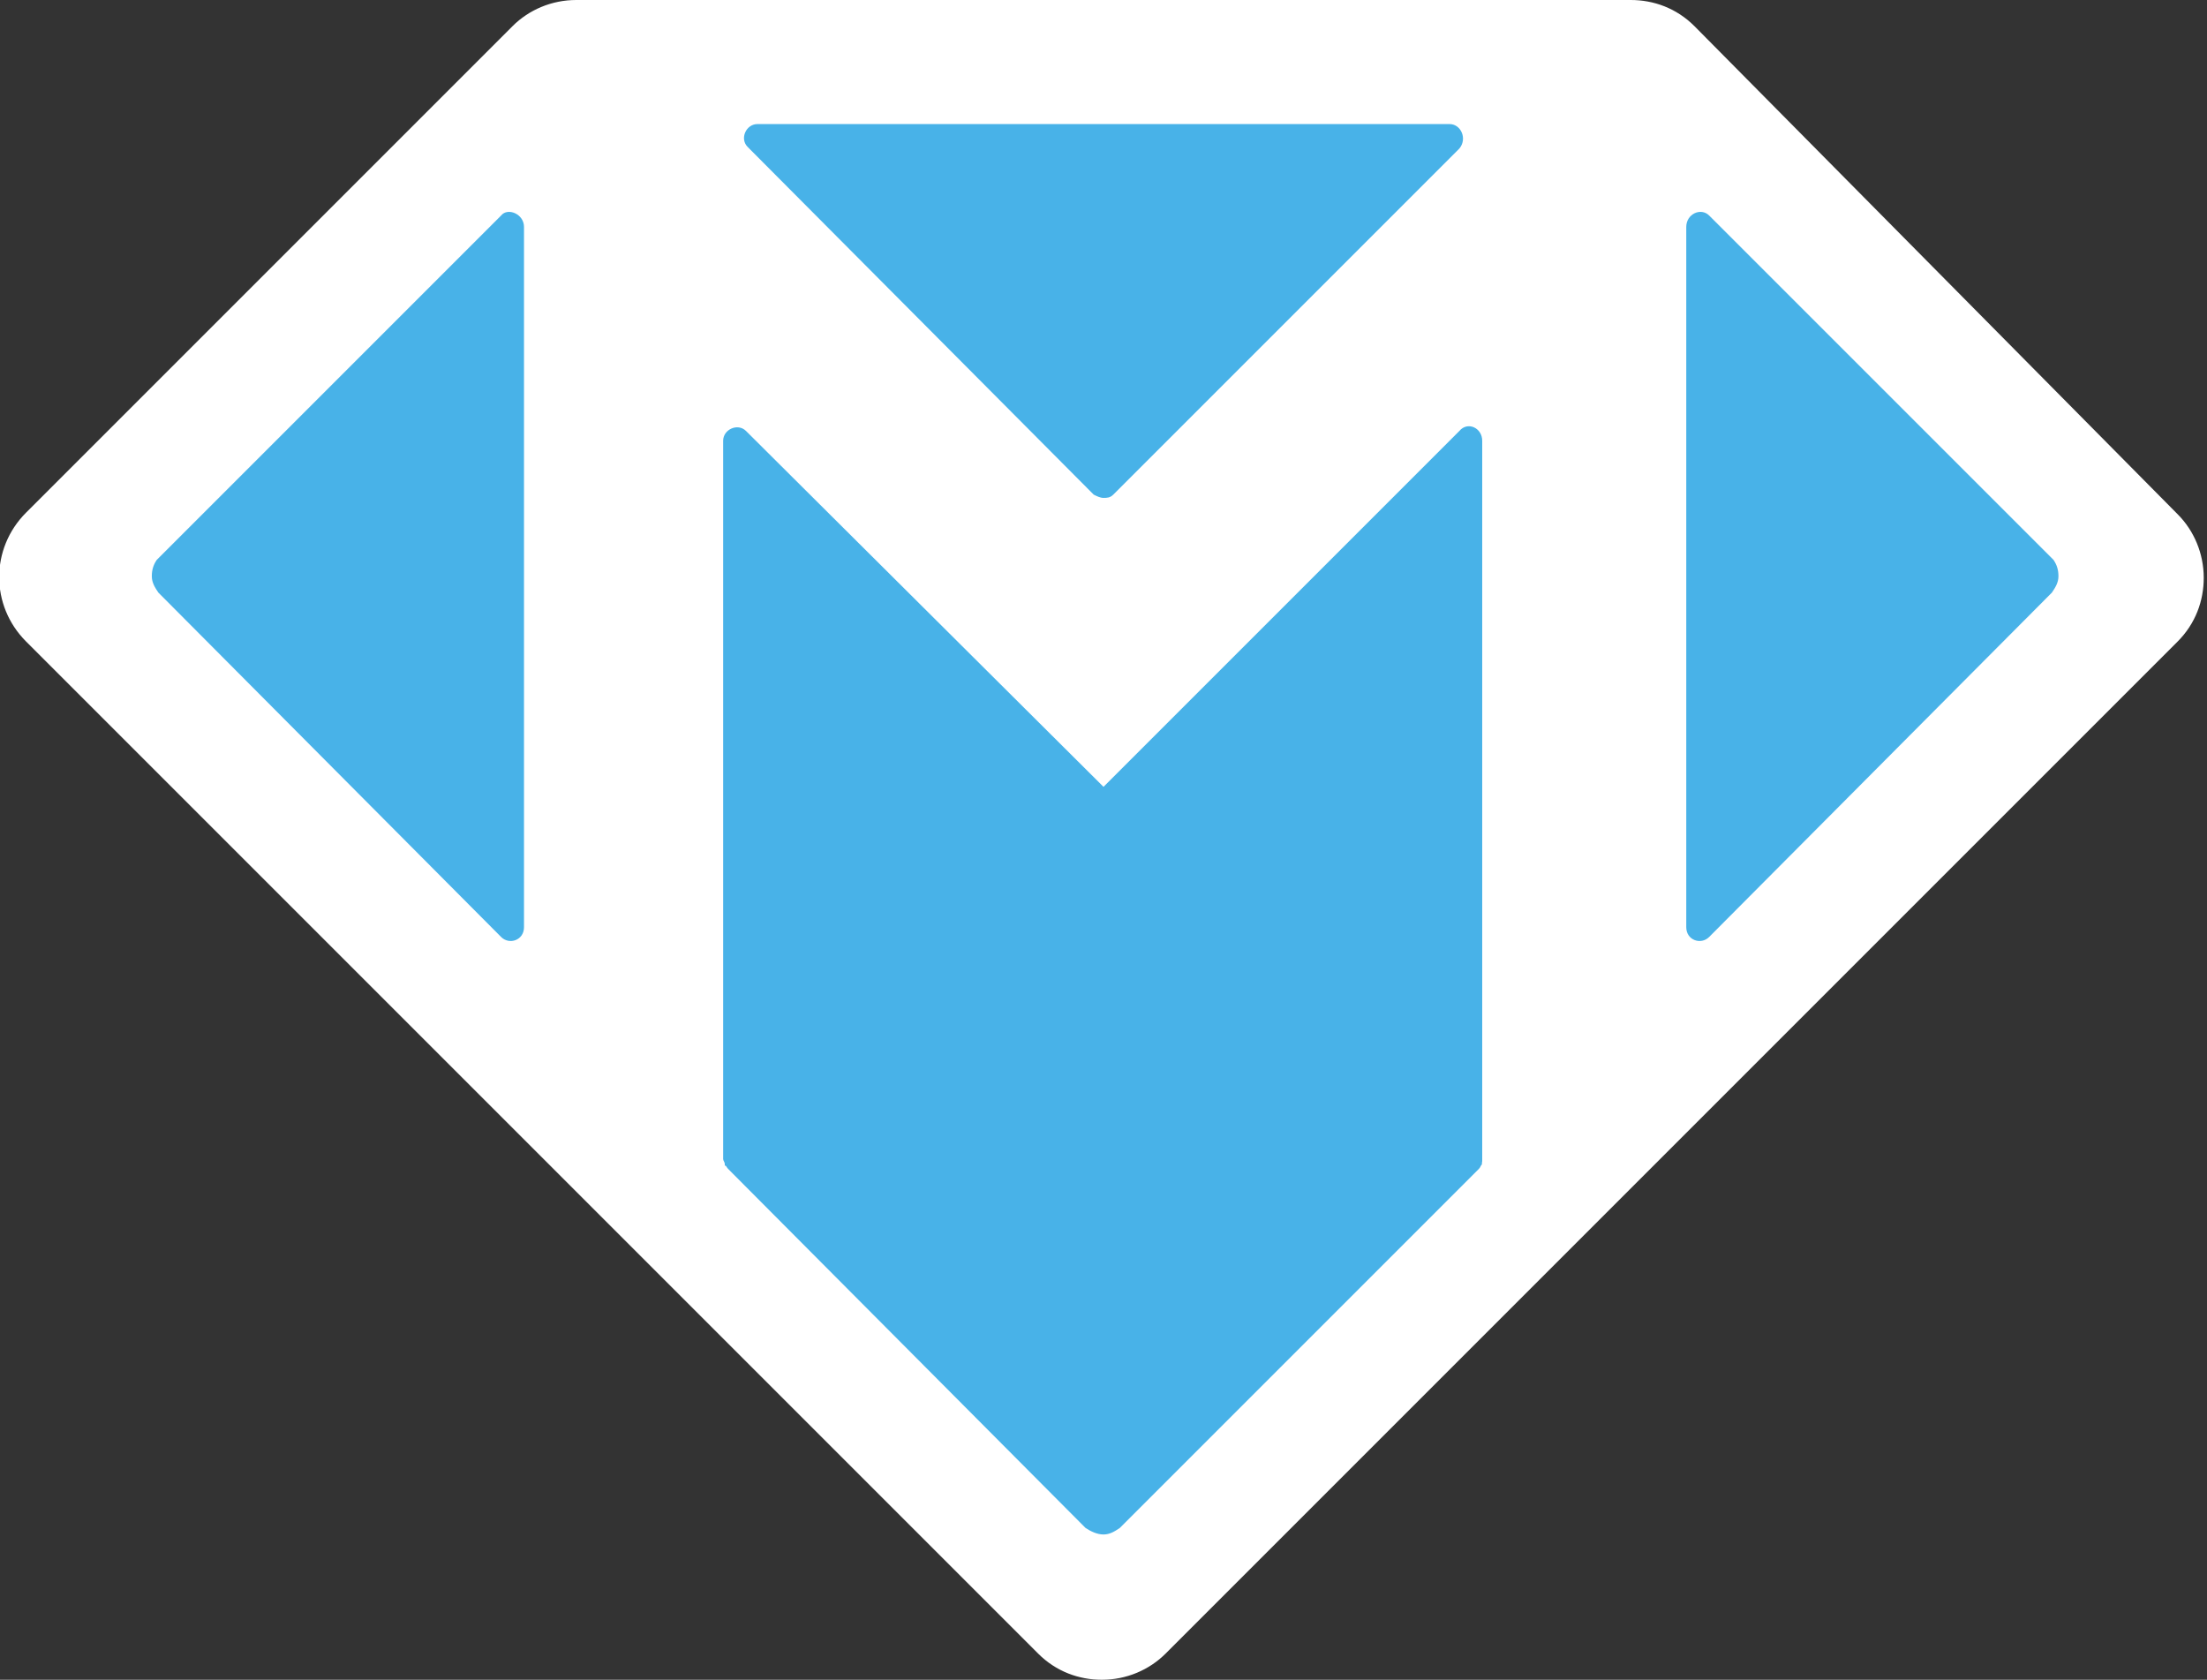 <?xml version="1.0" encoding="utf-8"?>
<!-- Generator: Adobe Illustrator 17.0.0, SVG Export Plug-In . SVG Version: 6.00 Build 0)  -->
<!DOCTYPE svg PUBLIC "-//W3C//DTD SVG 1.1//EN" "http://www.w3.org/Graphics/SVG/1.1/DTD/svg11.dtd">
<svg version="1.1" id="Layer_1" xmlns="http://www.w3.org/2000/svg" xmlns:xlink="http://www.w3.org/1999/xlink" x="0px" y="0px"
	 width="135.2px" height="102.9px" viewBox="0 0 135.2 102.9" enable-background="new 0 0 135.2 102.9" xml:space="preserve">
<rect x="0" y="0" width="135.2" height="102.9" fill="#333333" stroke="none"/>
<g>
	<path fill="#FFFFFF" d="M103.8,1.6c-1.1-1.1-2.5-1.6-3.9-1.6H35.3c-1.5,0-2.9,0.6-3.9,1.6L1.6,31.4c-2.2,2.2-2.2,5.7,0,7.9l62,62
		c1.1,1.1,2.5,1.6,3.9,1.6c1.5,0,2.9-0.6,3.9-1.6l62-62c1.1-1.1,1.6-2.5,1.6-3.9c0-1.5-0.6-2.9-1.6-3.9L103.8,1.6z"/>
</g>
<g>
	<path fill="#48B2E8" d="M67,30.3c0.2,0.1,0.4,0.2,0.6,0.2s0.4,0,0.6-0.2L89.4,9.1c0.5-0.6,0.1-1.5-0.6-1.5H67.6H46.4
		c-0.7,0-1.1,0.9-0.6,1.4L67,30.3z"/>
	<path fill="#48B2E8" d="M30.7,13.2L9.8,34.1l-0.2,0.2c-0.2,0.3-0.3,0.6-0.3,1c0,0.4,0.2,0.7,0.4,1l0.1,0.1l20.9,21
		c0.5,0.5,1.4,0.2,1.4-0.6V13.9C32.1,13.1,31.1,12.7,30.7,13.2z"/>
	<path fill="#48B2E8" d="M125.8,34.3l-0.2-0.2l-20.9-20.9c-0.5-0.5-1.4-0.1-1.4,0.7v42.9c0,0.8,0.9,1.1,1.4,0.6l20.9-21l0.1-0.1
		c0.2-0.3,0.4-0.6,0.4-1C126.1,34.9,126,34.6,125.8,34.3z"/>
	<path fill="#48B2E8" d="M89.4,26.4L67.6,48.2L45.7,26.4c-0.5-0.5-1.4-0.1-1.4,0.6v44c0,0.1,0.1,0.2,0.1,0.3s0,0.1,0,0.1
		c0.1,0,0.1,0.1,0.2,0.2l21.9,22c0.3,0.2,0.7,0.4,1.1,0.4s0.7-0.2,1-0.4l0.1-0.1l21.9-21.9c0.1-0.1,0.1-0.2,0.2-0.3l-0.026-0.026
		c0.019-0.058,0.026-0.116,0.026-0.174V27C90.8,26.2,89.9,25.8,89.4,26.4z"/>
</g>
</svg>
